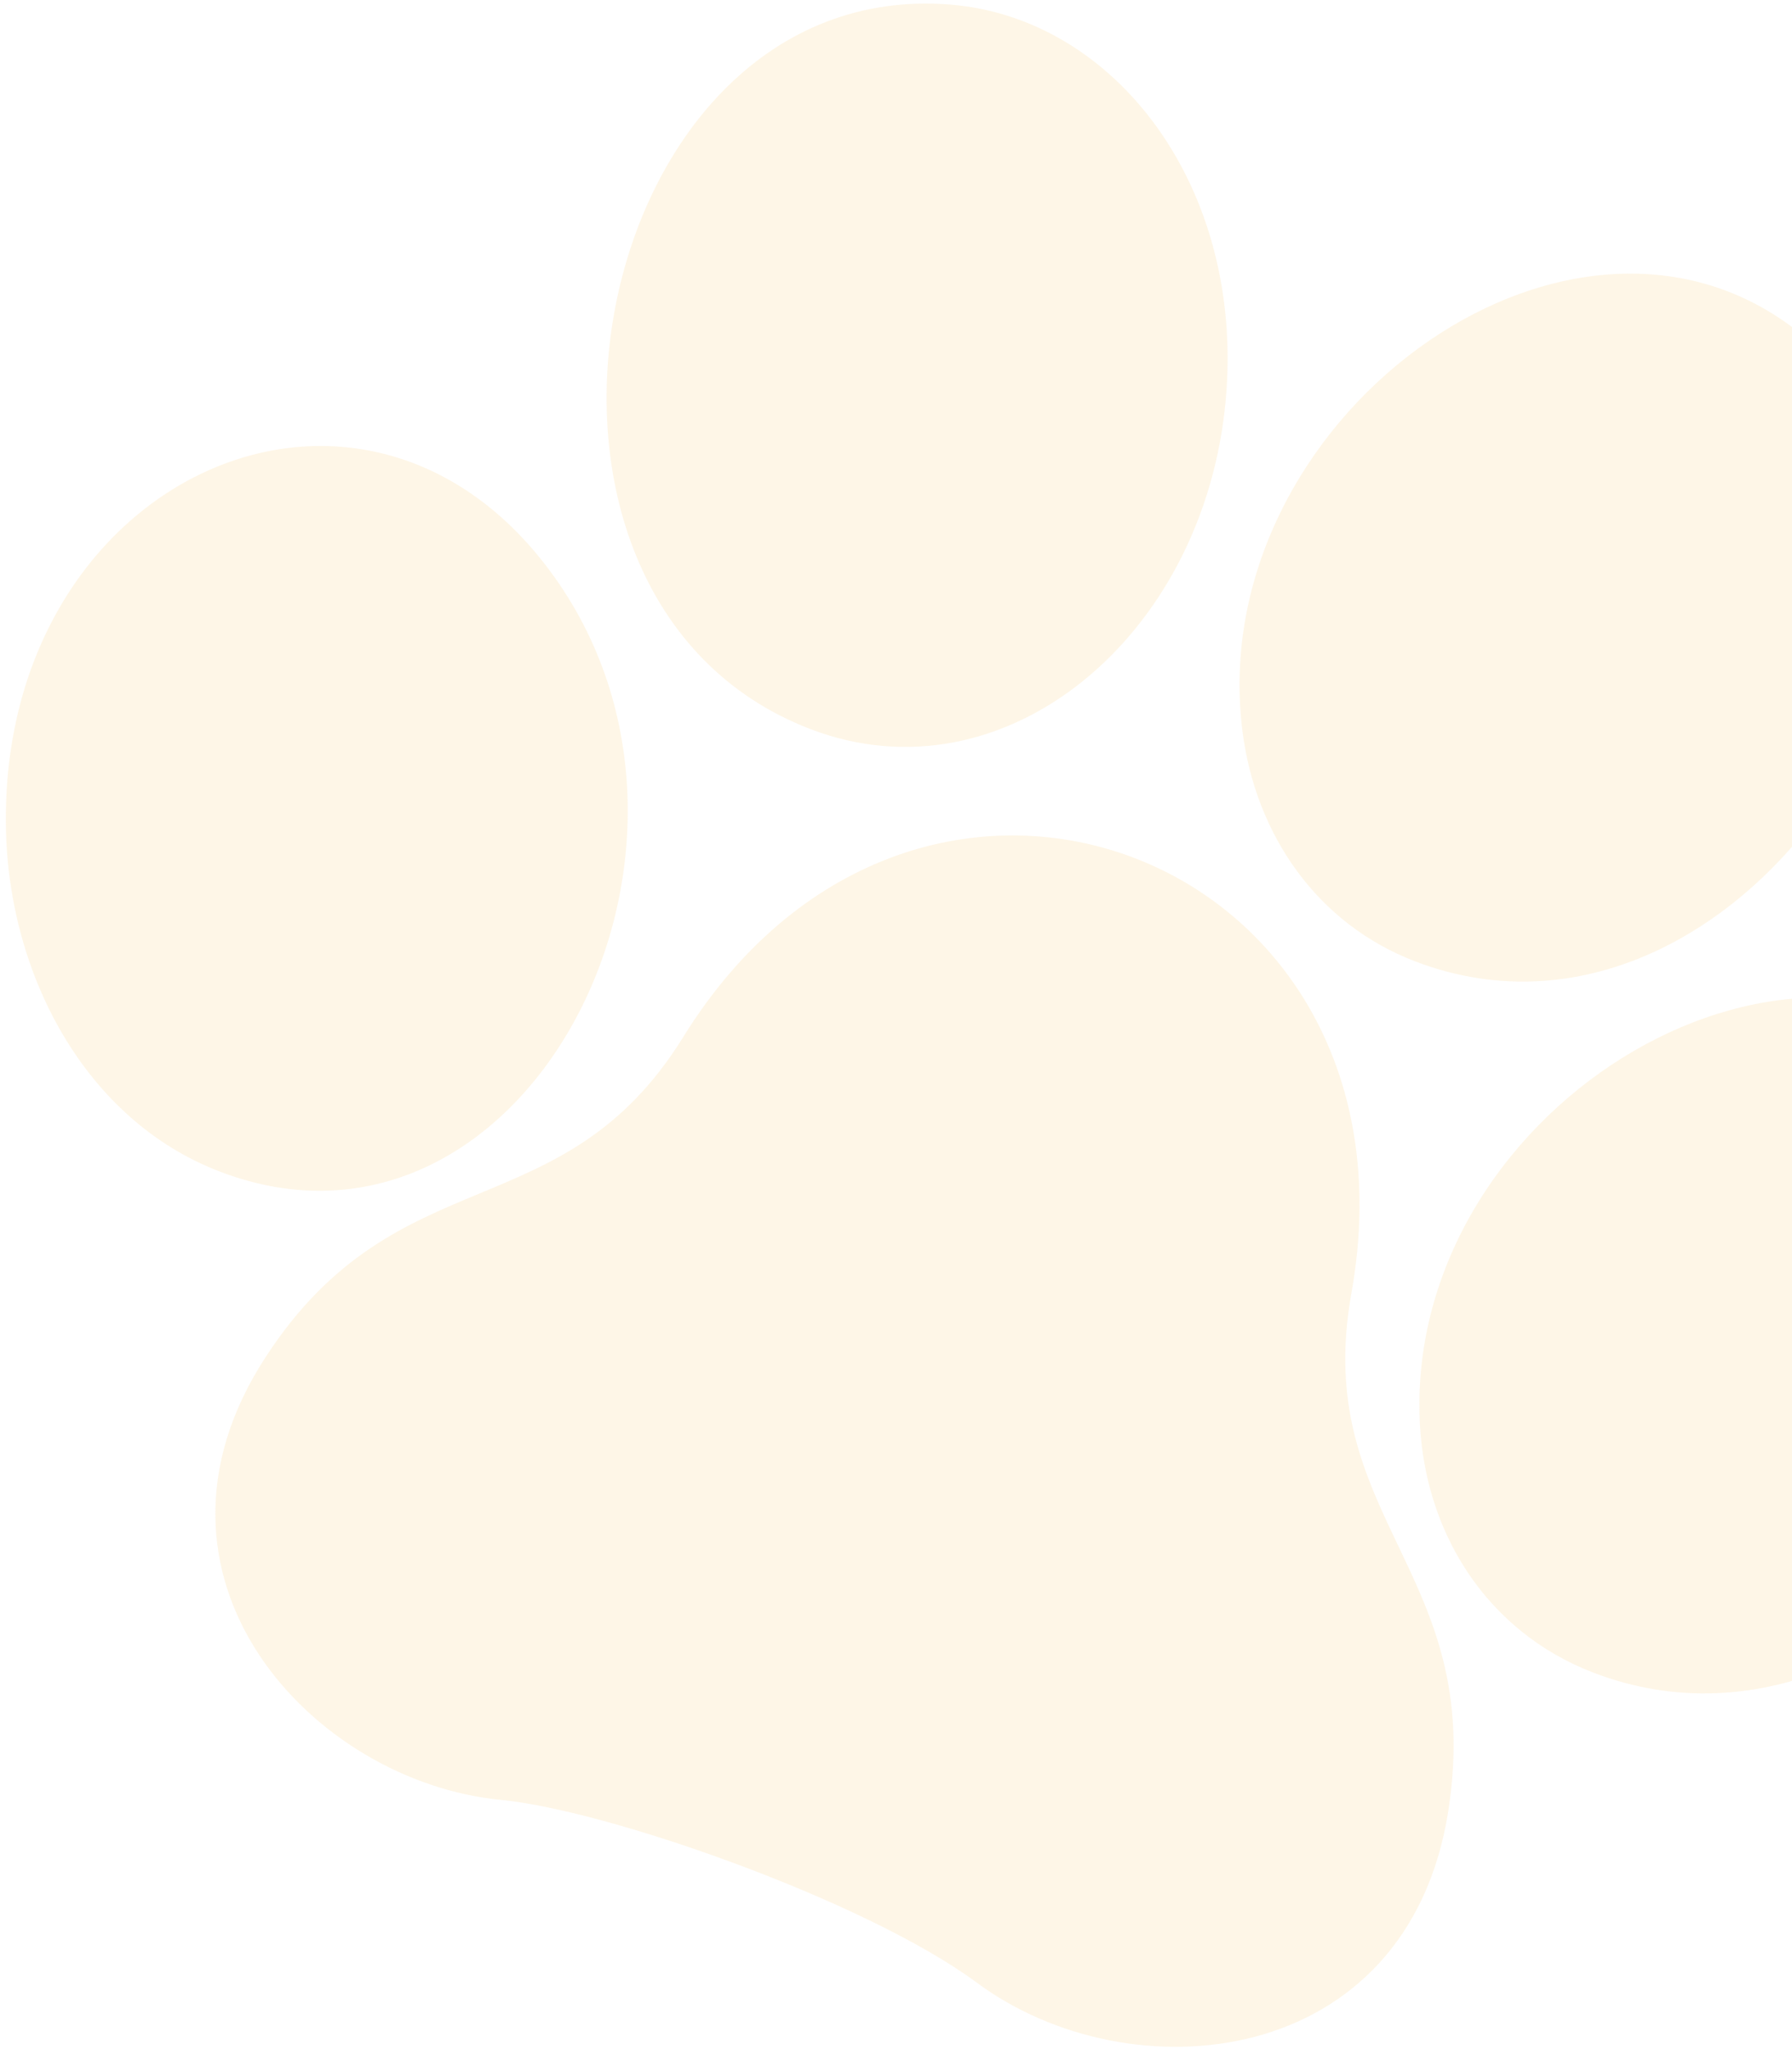<!-- Generated by IcoMoon.io -->
<svg version="1.1" xmlns="http://www.w3.org/2000/svg" width="28" height="32" viewBox="0 0 28 32">
<title>background_paw</title>
<path fill="#fac663" opacity="0.15" d="M8.422 8.696c3.49 4.278-0.141 11.46-4.993 9.598-2.093-0.803-3.301-3.069-3.337-5.386-0.082-5.352 5.334-7.885 8.33-4.212z"></path>
<path fill="#fac663" opacity="0.15" d="M12.661 11.385c-5.367-2.060-3.482-11.774 2.191-11.313 2.585 0.211 4.599 2.859 4.3 6.173-0.334 3.714-3.474 6.298-6.492 5.14z"></path>
<path fill="#fac663" opacity="0.15" d="M7.825 28.108c0.824 0.080 2.198 0.456 3.59 0.968 1.472 0.54 2.964 1.233 3.85 1.888 2.392 1.773 6.727 1.37 7.364-2.679 0.588-3.743-2.144-4.566-1.514-8.085 0.639-3.556-1.208-6.099-3.647-6.892-2.258-0.734-5.024 0.033-6.792 2.886-1.884 3.040-4.459 1.824-6.525 4.998-2.24 3.437 0.724 6.63 3.674 6.916z"></path>
<path fill="#fac663" opacity="0.15" d="M22.106 15.011c-1.518-0.583-2.484-1.963-2.692-3.588-0.616-4.832 5.050-9.019 8.632-6.282 4.532 3.46-0.576 11.929-5.941 9.87z"></path>
<path fill="#fac663" opacity="0.15" d="M22.179 22.073c-0.108-4.87 5.951-8.443 9.231-5.328 3.951 3.752-1.347 11.36-6.514 9.376-1.658-0.637-2.676-2.196-2.717-4.048z"></path>
</svg>
